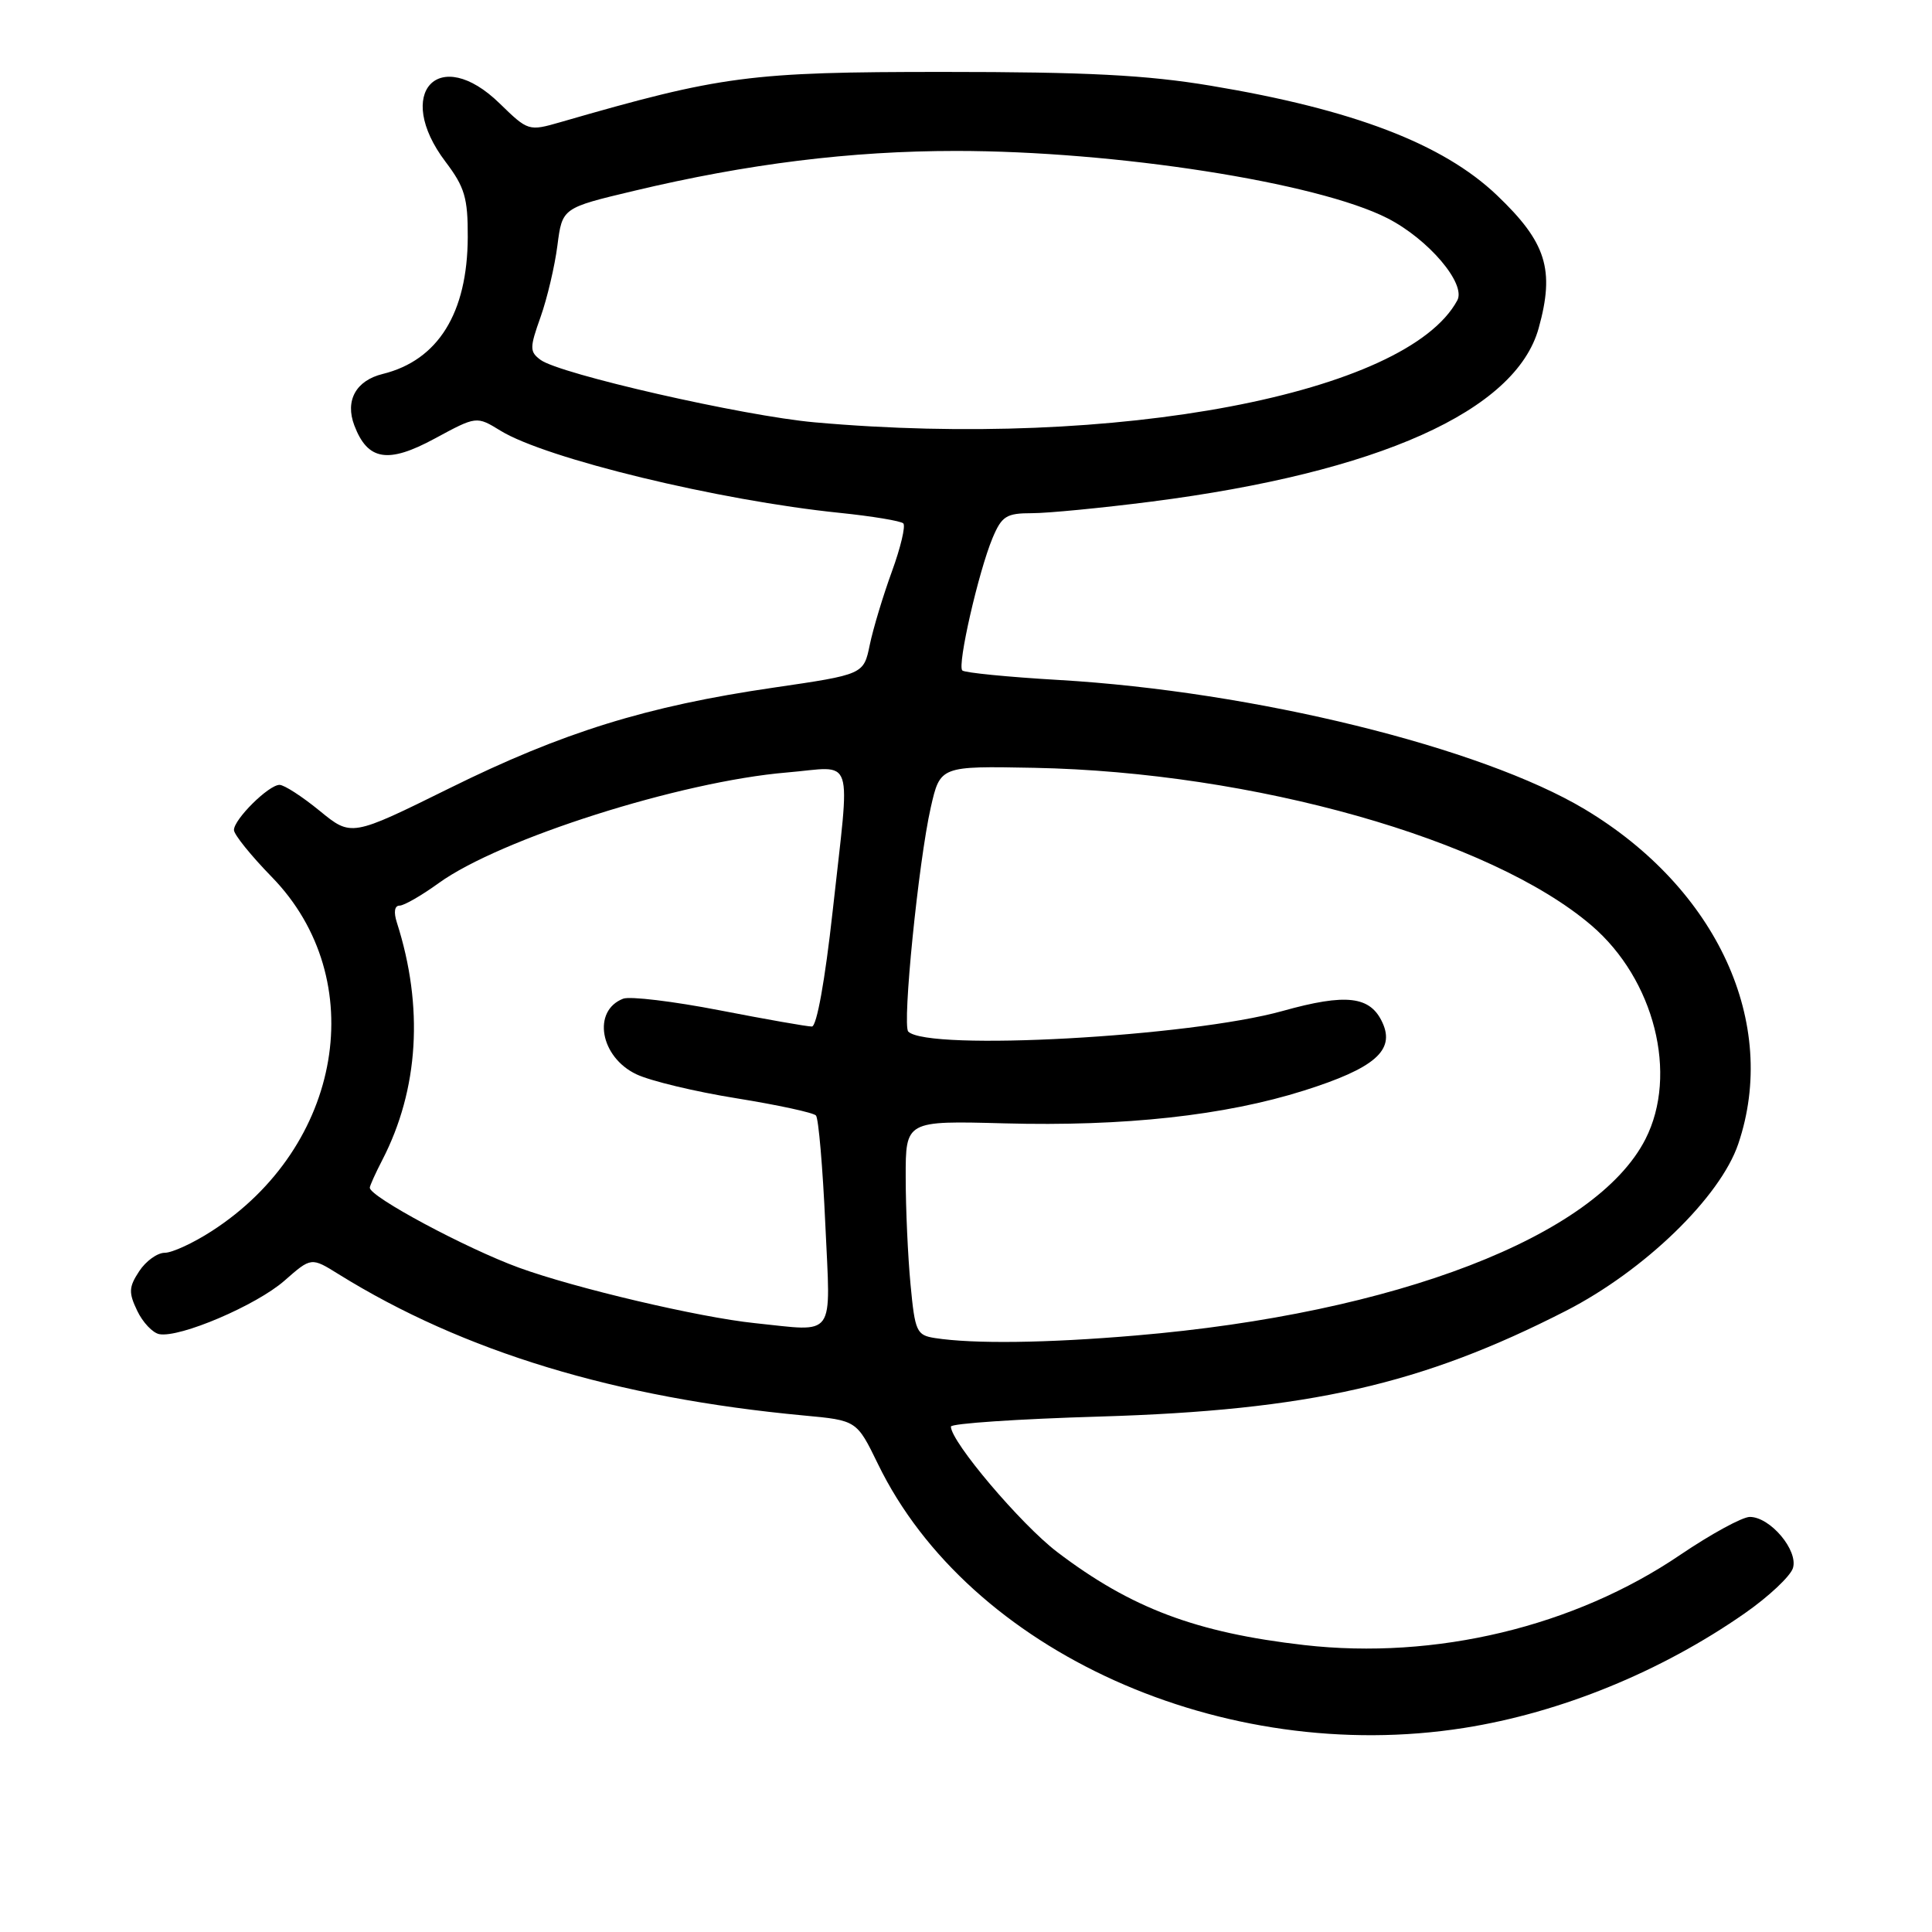 <?xml version="1.0" encoding="UTF-8" standalone="no"?>
<!DOCTYPE svg PUBLIC "-//W3C//DTD SVG 1.1//EN" "http://www.w3.org/Graphics/SVG/1.1/DTD/svg11.dtd" >
<svg xmlns="http://www.w3.org/2000/svg" xmlns:xlink="http://www.w3.org/1999/xlink" version="1.1" viewBox="0 0 256 256">
 <g >
 <path fill="currentColor"
d=" M 194.00 228.96 C 206.81 226.94 220.14 221.49 231.22 213.75 C 234.37 211.55 237.22 208.87 237.57 207.79 C 238.31 205.45 234.57 201.00 231.86 201.00 C 230.87 201.00 226.73 203.26 222.65 206.02 C 208.62 215.55 190.21 219.96 172.82 217.98 C 158.48 216.34 149.86 213.09 140.07 205.64 C 135.27 201.98 126.00 191.04 126.00 189.03 C 126.00 188.62 134.89 188.02 145.75 187.70 C 173.41 186.87 188.38 183.47 207.50 173.69 C 217.90 168.36 227.94 158.63 230.33 151.57 C 235.74 135.59 227.55 117.75 209.99 107.23 C 196.25 99.01 166.14 91.61 140.30 90.10 C 133.57 89.71 127.81 89.14 127.51 88.84 C 126.82 88.16 129.66 75.75 131.51 71.31 C 132.74 68.38 133.34 68.00 136.74 68.00 C 138.85 68.00 145.96 67.31 152.54 66.47 C 182.64 62.61 200.84 54.46 203.88 43.49 C 206.04 35.72 204.90 32.11 198.33 25.85 C 191.18 19.05 179.30 14.50 160.44 11.36 C 151.94 9.94 144.04 9.53 125.00 9.53 C 99.34 9.53 95.64 10.01 74.25 16.19 C 70.05 17.40 69.97 17.37 66.21 13.71 C 58.14 5.83 52.12 12.30 59.03 21.43 C 61.58 24.80 62.00 26.22 61.98 31.43 C 61.94 41.48 58.05 47.74 50.72 49.55 C 47.16 50.42 45.70 53.08 46.95 56.37 C 48.72 61.03 51.41 61.47 57.61 58.11 C 63.14 55.12 63.14 55.12 66.32 57.07 C 72.34 60.77 95.24 66.32 111.30 67.96 C 115.58 68.40 119.36 69.03 119.69 69.35 C 120.02 69.68 119.34 72.55 118.18 75.73 C 117.02 78.91 115.70 83.28 115.25 85.44 C 114.44 89.37 114.44 89.37 102.47 91.12 C 85.68 93.57 74.54 97.03 59.53 104.46 C 46.55 110.87 46.55 110.87 42.36 107.44 C 40.05 105.55 37.66 104.00 37.04 104.00 C 35.60 104.00 31.00 108.56 31.00 109.98 C 31.00 110.58 33.26 113.38 36.03 116.22 C 49.18 129.73 45.41 151.95 28.05 163.13 C 25.61 164.71 22.81 166.00 21.83 166.00 C 20.85 166.00 19.32 167.10 18.44 168.45 C 17.06 170.55 17.03 171.28 18.18 173.68 C 18.91 175.22 20.23 176.61 21.10 176.78 C 23.81 177.30 33.98 172.96 37.70 169.69 C 41.24 166.58 41.24 166.58 44.87 168.84 C 61.39 179.10 81.58 185.23 106.51 187.56 C 113.52 188.21 113.52 188.21 116.33 193.98 C 128.40 218.84 162.06 234.00 194.00 228.96 Z  M 123.89 177.30 C 121.45 176.92 121.24 176.45 120.65 170.20 C 120.30 166.51 120.01 160.12 120.01 156.00 C 120.00 148.50 120.00 148.50 133.07 148.85 C 148.96 149.28 162.30 147.82 172.80 144.50 C 182.13 141.55 184.87 139.19 183.19 135.52 C 181.58 131.98 178.40 131.60 169.95 133.96 C 157.66 137.39 122.96 139.30 120.35 136.69 C 119.53 135.86 121.70 114.20 123.33 107.00 C 124.58 101.50 124.58 101.50 137.04 101.74 C 166.08 102.31 197.53 111.20 210.87 122.62 C 219.22 129.76 222.40 142.37 218.03 150.94 C 211.46 163.83 184.92 174.05 150.50 176.96 C 138.67 177.97 129.00 178.09 123.89 177.30 Z  M 100.00 175.32 C 92.66 174.56 76.21 170.69 68.75 167.97 C 61.75 165.41 49.00 158.58 49.00 157.38 C 49.00 157.12 49.75 155.46 50.66 153.70 C 55.49 144.35 56.16 133.40 52.59 122.25 C 52.14 120.86 52.28 120.00 52.94 120.00 C 53.53 120.00 55.86 118.66 58.11 117.03 C 66.23 111.15 90.18 103.54 104.25 102.36 C 113.39 101.60 112.67 99.42 110.33 120.75 C 109.32 129.91 108.22 136.01 107.58 136.02 C 106.98 136.03 101.48 135.06 95.35 133.87 C 89.22 132.68 83.48 131.99 82.58 132.33 C 78.44 133.92 79.51 140.07 84.33 142.35 C 86.18 143.23 92.15 144.66 97.59 145.53 C 103.04 146.41 107.78 147.43 108.12 147.81 C 108.46 148.19 109.02 154.69 109.36 162.25 C 110.06 177.59 110.88 176.44 100.00 175.32 Z  M 107.93 55.96 C 98.51 55.12 74.13 49.56 71.62 47.68 C 70.17 46.60 70.17 46.10 71.63 42.00 C 72.51 39.52 73.51 35.26 73.86 32.53 C 74.50 27.55 74.50 27.55 84.00 25.29 C 99.05 21.70 112.73 20.00 126.67 20.00 C 147.80 20.00 174.54 24.17 183.85 28.92 C 189.27 31.69 194.29 37.59 193.10 39.80 C 186.41 52.21 147.88 59.52 107.93 55.96 Z "/>
</g>
</svg>